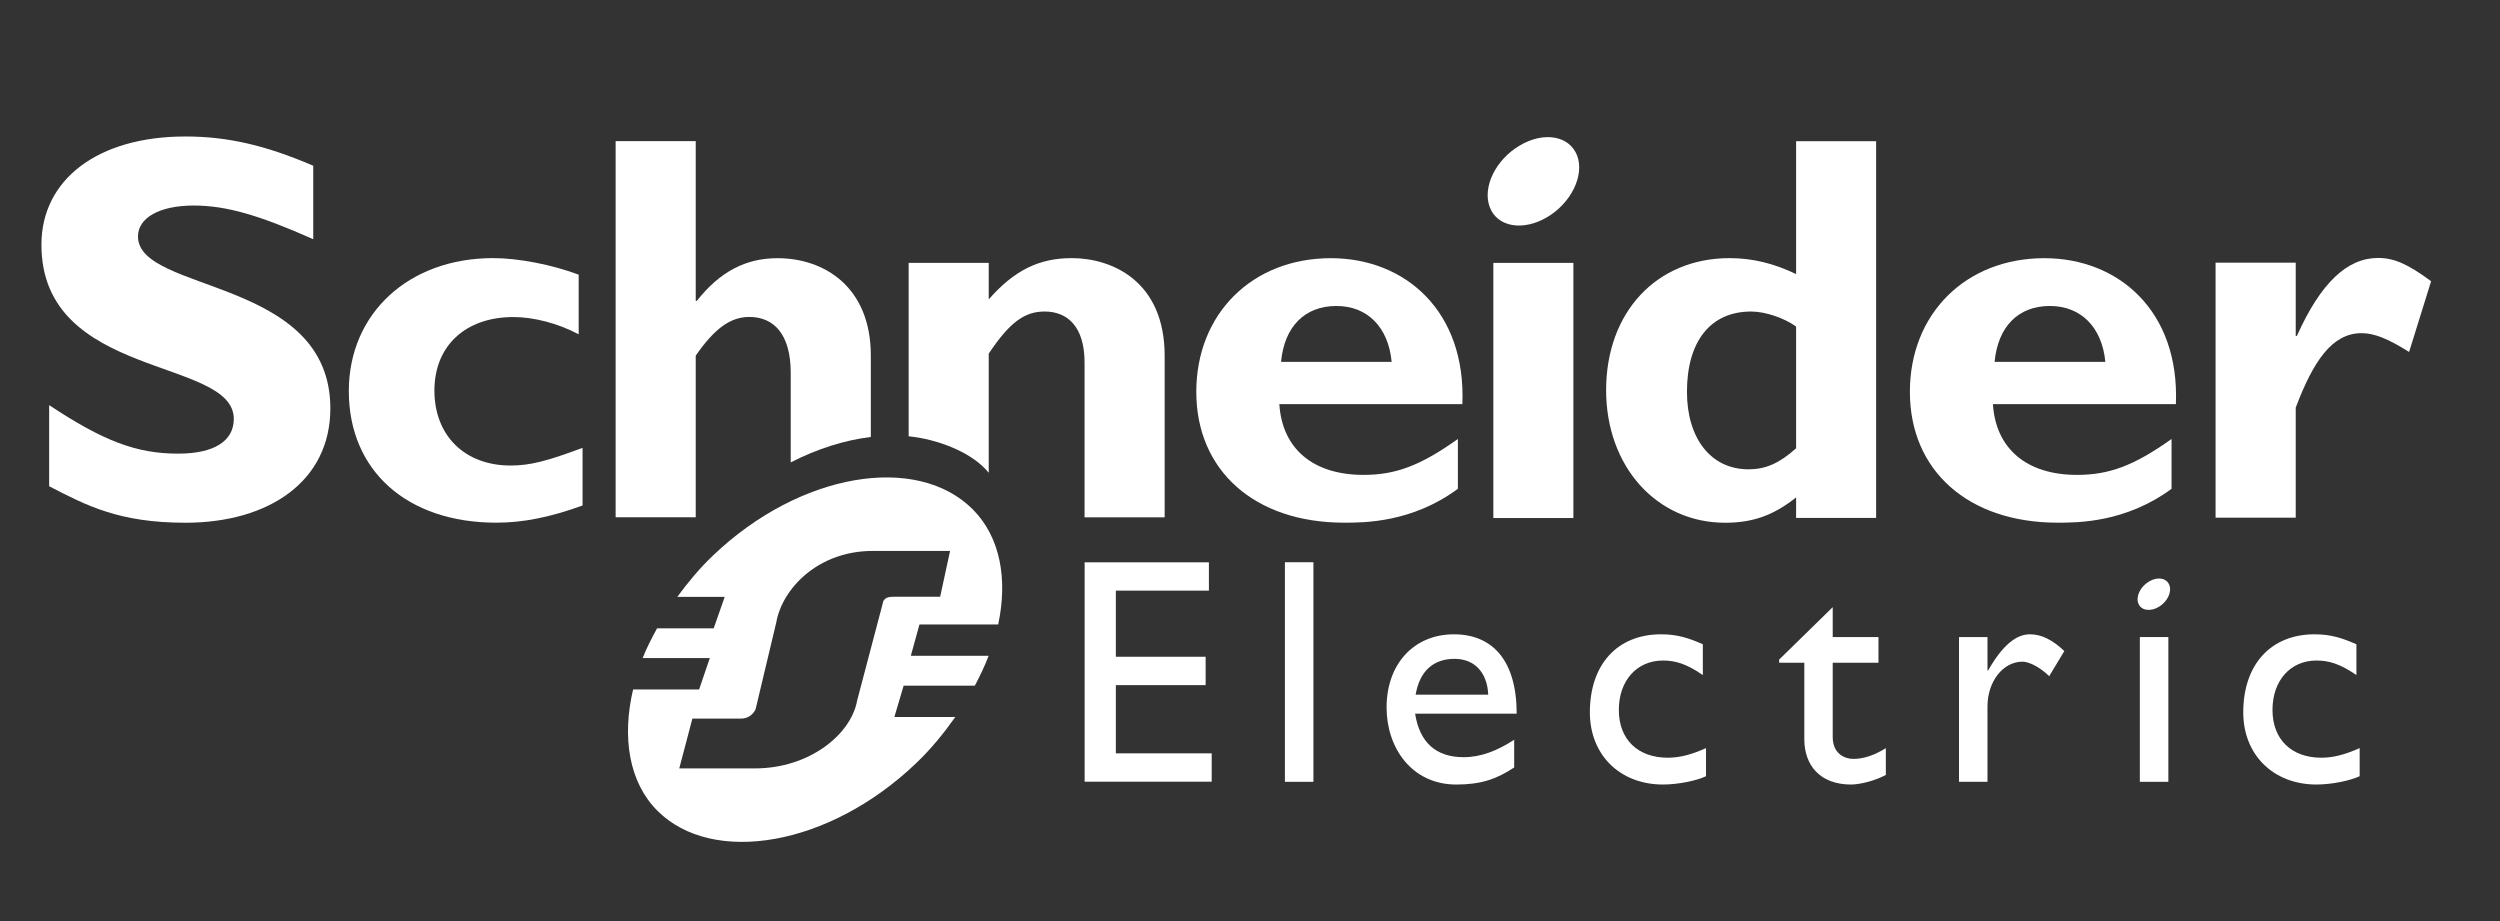<?xml version="1.0" encoding="iso-8859-1"?>
<!-- Generator: Adobe Illustrator 28.0.0, SVG Export Plug-In . SVG Version: 6.00 Build 0)  -->
<svg version="1.1" id="PMS_369_and_PMS_355" xmlns="http://www.w3.org/2000/svg" xmlns:xlink="http://www.w3.org/1999/xlink"
	 x="0px" y="0px" width="305.738px" height="112.659px" viewBox="0 0 305.738 112.659" enable-background="new 0 0 305.738 112.659"
	 xml:space="preserve">
<rect x="0" y="0" width="305.738" height="112.659" fill="#333333" stroke="none"/>
<g>
	<g>
		<path fill="#FFFFFF" d="M38.307,29.253c-6.681-2.966-10.667-4.117-14.622-4.117c-4.152,0-6.811,1.487-6.811,3.785
			c0,6.935,23.526,4.982,23.526,21.024c0,8.844-7.422,13.983-17.732,13.983c-8.09,0-12.069-2.093-16.657-4.462v-9.921
			c6.616,4.384,10.665,5.933,15.768,5.933c4.426,0,6.813-1.549,6.813-4.247c0-7.552-23.526-4.787-23.526-21.303
			c0-7.966,6.884-13.237,17.602-13.237c5.172,0,9.84,1.084,15.64,3.579V29.253"/>
		<path fill="#FFFFFF" d="M71.244,61.819c-3.92,1.422-7.236,2.102-10.545,2.102c-10.957,0-18.04-6.382-18.04-16.091
			c0-9.53,7.358-16.264,17.633-16.264c3.174,0,7.231,0.814,10.477,2.022v7.296c-2.568-1.365-5.544-2.112-7.977-2.112
			c-5.88,0-9.665,3.535-9.665,8.986c0,5.533,3.721,9.174,9.324,9.174c2.365,0,4.466-0.544,8.793-2.164V61.819"/>
		<path fill="#FFFFFF" d="M162.759,31.575c-9.614,0-16.458,6.791-16.458,16.346c0,9.625,7.119,16,18.086,16
			c2.429,0,8.307,0,13.905-4.145v-6.09c-4.588,3.265-7.621,4.391-11.536,4.391c-6.178,0-9.957-3.199-10.298-8.654h22.382
			C179.308,38.03,171.828,31.575,162.759,31.575 M156.666,44.255c0.403-4.331,2.916-6.835,6.767-6.835
			c3.789,0,6.355,2.575,6.76,6.835H156.666z"/>
		<rect x="182.629" y="32.15" fill="#FFFFFF" width="9.789" height="31.202"/>
		<path fill="#FFFFFF" d="M219.655,17.264v16.257c-2.644-1.281-5.278-1.953-8.13-1.953c-8.926,0-15.104,6.597-15.104,16.146
			c0,9.342,6.178,16.215,14.554,16.215c3.32,0,5.889-0.872,8.68-3.099v2.513h9.786V17.264H219.655 M219.655,54.824
			c-2.037,1.834-3.732,2.571-5.825,2.571c-4.608,0-7.523-3.792-7.523-9.477c0-6.229,2.916-9.82,7.849-9.82
			c1.767,0,4.073,0.812,5.499,1.832V54.824z"/>
		<path fill="#FFFFFF" d="M250.015,31.575c-9.612,0-16.445,6.791-16.445,16.346c0,9.625,7.119,16,18.075,16
			c2.427,0,8.313,0,13.925-4.145v-6.09c-4.59,3.265-7.63,4.391-11.563,4.391c-6.148,0-9.941-3.199-10.282-8.654h22.376
			C266.566,38.03,259.08,31.575,250.015,31.575 M243.929,44.255c0.407-4.331,2.907-6.835,6.756-6.835
			c3.792,0,6.382,2.575,6.789,6.835H243.929z"/>
		<path fill="#FFFFFF" d="M280.754,41.085h0.144c2.905-6.495,6.156-9.539,9.933-9.539c1.956,0,3.643,0.745,6.482,2.847l-2.692,8.649
			c-2.573-1.621-4.261-2.298-5.813-2.298c-3.59,0-5.889,3.385-8.052,9.105v13.461h-9.802V32.12h9.802V41.085"/>
		<path fill="#FFFFFF" d="M192.875,19.026c0.92,2.425-0.734,5.805-3.683,7.543c-2.96,1.739-6.088,1.188-7.001-1.237
			c-0.927-2.429,0.719-5.813,3.677-7.543C188.818,16.042,191.948,16.598,192.875,19.026"/>
		<path fill="#FFFFFF" d="M106.498,43.494c0-8.455-5.745-11.919-11.417-11.919c-3.856,0-7.026,1.628-9.862,5.218h-0.135V17.263
			h-9.795v45.999h9.795V43.494c2.292-3.316,4.252-4.734,6.546-4.734c3.046,0,5.072,2.166,5.072,6.827v10.961
			c3.285-1.688,6.625-2.725,9.795-3.11V43.494"/>
		<path fill="#FFFFFF" d="M131.073,31.567c-3.991,0-7.037,1.482-10.156,5.048v-4.464h-9.793v21.203
			c3.393,0.338,7.723,1.893,9.793,4.464V43.249c2.575-3.864,4.402-5.152,6.838-5.152c2.774,0,4.882,1.832,4.882,6.229v18.945h9.795
			V43.519C142.432,34.33,135.942,31.567,131.073,31.567"/>
		<polygon fill="#FFFFFF" points="147.843,72.231 136.462,72.231 136.462,80.318 147.443,80.318 147.443,83.789 136.462,83.789 
			136.462,92.131 148.184,92.131 148.184,95.597 132.646,95.597 132.646,68.769 147.843,68.769 		"/>
		<rect x="157.139" y="68.759" fill="#FFFFFF" width="3.486" height="26.853"/>
		<path fill="#FFFFFF" d="M173.061,87.278h12.421c0-6.546-2.991-9.705-7.676-9.705c-4.86,0-8.234,3.592-8.234,8.95
			c0,4.898,3.048,9.422,8.537,9.422c2.991,0,4.926-0.666,7.068-2.088v-3.393c-2.071,1.356-4.077,2.137-6.19,2.137
			C175.611,92.6,173.605,90.788,173.061,87.278 M177.885,80.573c2.473,0,4.004,1.703,4.119,4.378h-8.88
			C173.605,82.157,175.215,80.573,177.885,80.573"/>
		<path fill="#FFFFFF" d="M208.248,82.555c-2.006-1.374-3.345-1.776-4.871-1.776c-3.192,0-5.402,2.449-5.402,6.035
			c0,3.65,2.352,5.851,5.986,5.851c1.493,0,2.918-0.387,4.676-1.175v3.438c-1.175,0.555-3.413,1.015-5.26,1.015
			c-5.278,0-8.944-3.63-8.944-8.82c0-5.853,3.347-9.55,8.705-9.55c2.046,0,3.422,0.476,5.11,1.217V82.555"/>
		<path fill="#FFFFFF" d="M224.132,77.91h5.594v3.141h-5.594v9.081c0,2.079,1.504,2.679,2.522,2.679
			c1.261,0,2.562-0.442,3.975-1.314v3.272c-1.226,0.673-3.104,1.175-4.256,1.175c-3.796,0-5.714-2.356-5.714-5.548v-9.344h-3.077
			v-0.389l6.55-6.409V77.91"/>
		<path fill="#FFFFFF" d="M243.06,77.91v4.095h0.071c1.779-3.135,3.469-4.433,5.114-4.433c1.418,0,2.75,0.666,4.21,2.048
			l-1.847,3.073c-1.062-1.049-2.436-1.774-3.265-1.774c-2.398,0-4.283,2.44-4.283,5.464v9.231h-3.482V77.91H243.06"/>
		<path fill="#FFFFFF" d="M288.178,82.555c-2.015-1.374-3.351-1.776-4.889-1.776c-3.183,0-5.375,2.449-5.375,6.035
			c0,3.65,2.356,5.851,5.966,5.851c1.498,0,2.911-0.387,4.694-1.175v3.438c-1.199,0.555-3.442,1.015-5.285,1.015
			c-5.269,0-8.95-3.63-8.95-8.82c0-5.853,3.362-9.55,8.72-9.55c2.051,0,3.411,0.476,5.119,1.217V82.555"/>
		<rect x="261.693" y="77.908" fill="#FFFFFF" width="3.486" height="17.704"/>
		<path fill="#FFFFFF" d="M265.298,71.55c0.341,0.856-0.254,2.062-1.301,2.679c-1.057,0.617-2.175,0.418-2.493-0.438
			c-0.319-0.863,0.259-2.062,1.318-2.679C263.869,70.488,264.98,70.687,265.298,71.55"/>
		<path fill="#FFFFFF" d="M111.388,80.206l1.057-3.836h9.629c1.188-5.561,0.252-10.716-3.124-14.091
			c-6.831-6.829-21.124-4.508-31.773,5.678c-1.661,1.582-3.066,3.292-4.347,5.039h5.798l-1.347,3.845h-6.926
			c-0.661,1.212-1.283,2.413-1.759,3.634h8.214l-1.314,3.845h-8.072c-1.38,5.871-0.5,11.35,2.971,14.828
			c6.749,6.745,20.998,4.373,31.64-5.811c1.863-1.772,3.4-3.683,4.789-5.648h-7.448l1.135-3.836h8.709
			c0.637-1.221,1.226-2.427,1.683-3.648H111.388 M109.251,72.981c-0.615,0-0.874,0.1-1.126,0.381
			c-0.097,0.111-0.137,0.221-0.173,0.442l-3.126,11.857c-0.734,4.157-5.842,8.311-12.501,8.311h-3.628h-5.628l1.606-6.094h5.946
			c0.608,0,1.082-0.223,1.48-0.666c0.144-0.173,0.336-0.442,0.361-0.719l2.469-10.359c0.728-4.161,5.123-8.756,11.78-8.756h9.477
			l-1.212,5.603H109.251z"/>
	</g>
</g>
<g>
</g>
<g>
</g>
<g>
</g>
<g>
</g>
<g>
</g>
<g>
</g>
<g>
</g>
<g>
</g>
<g>
</g>
<g>
</g>
<g>
</g>
<g>
</g>
<g>
</g>
<g>
</g>
<g>
</g>
</svg>
